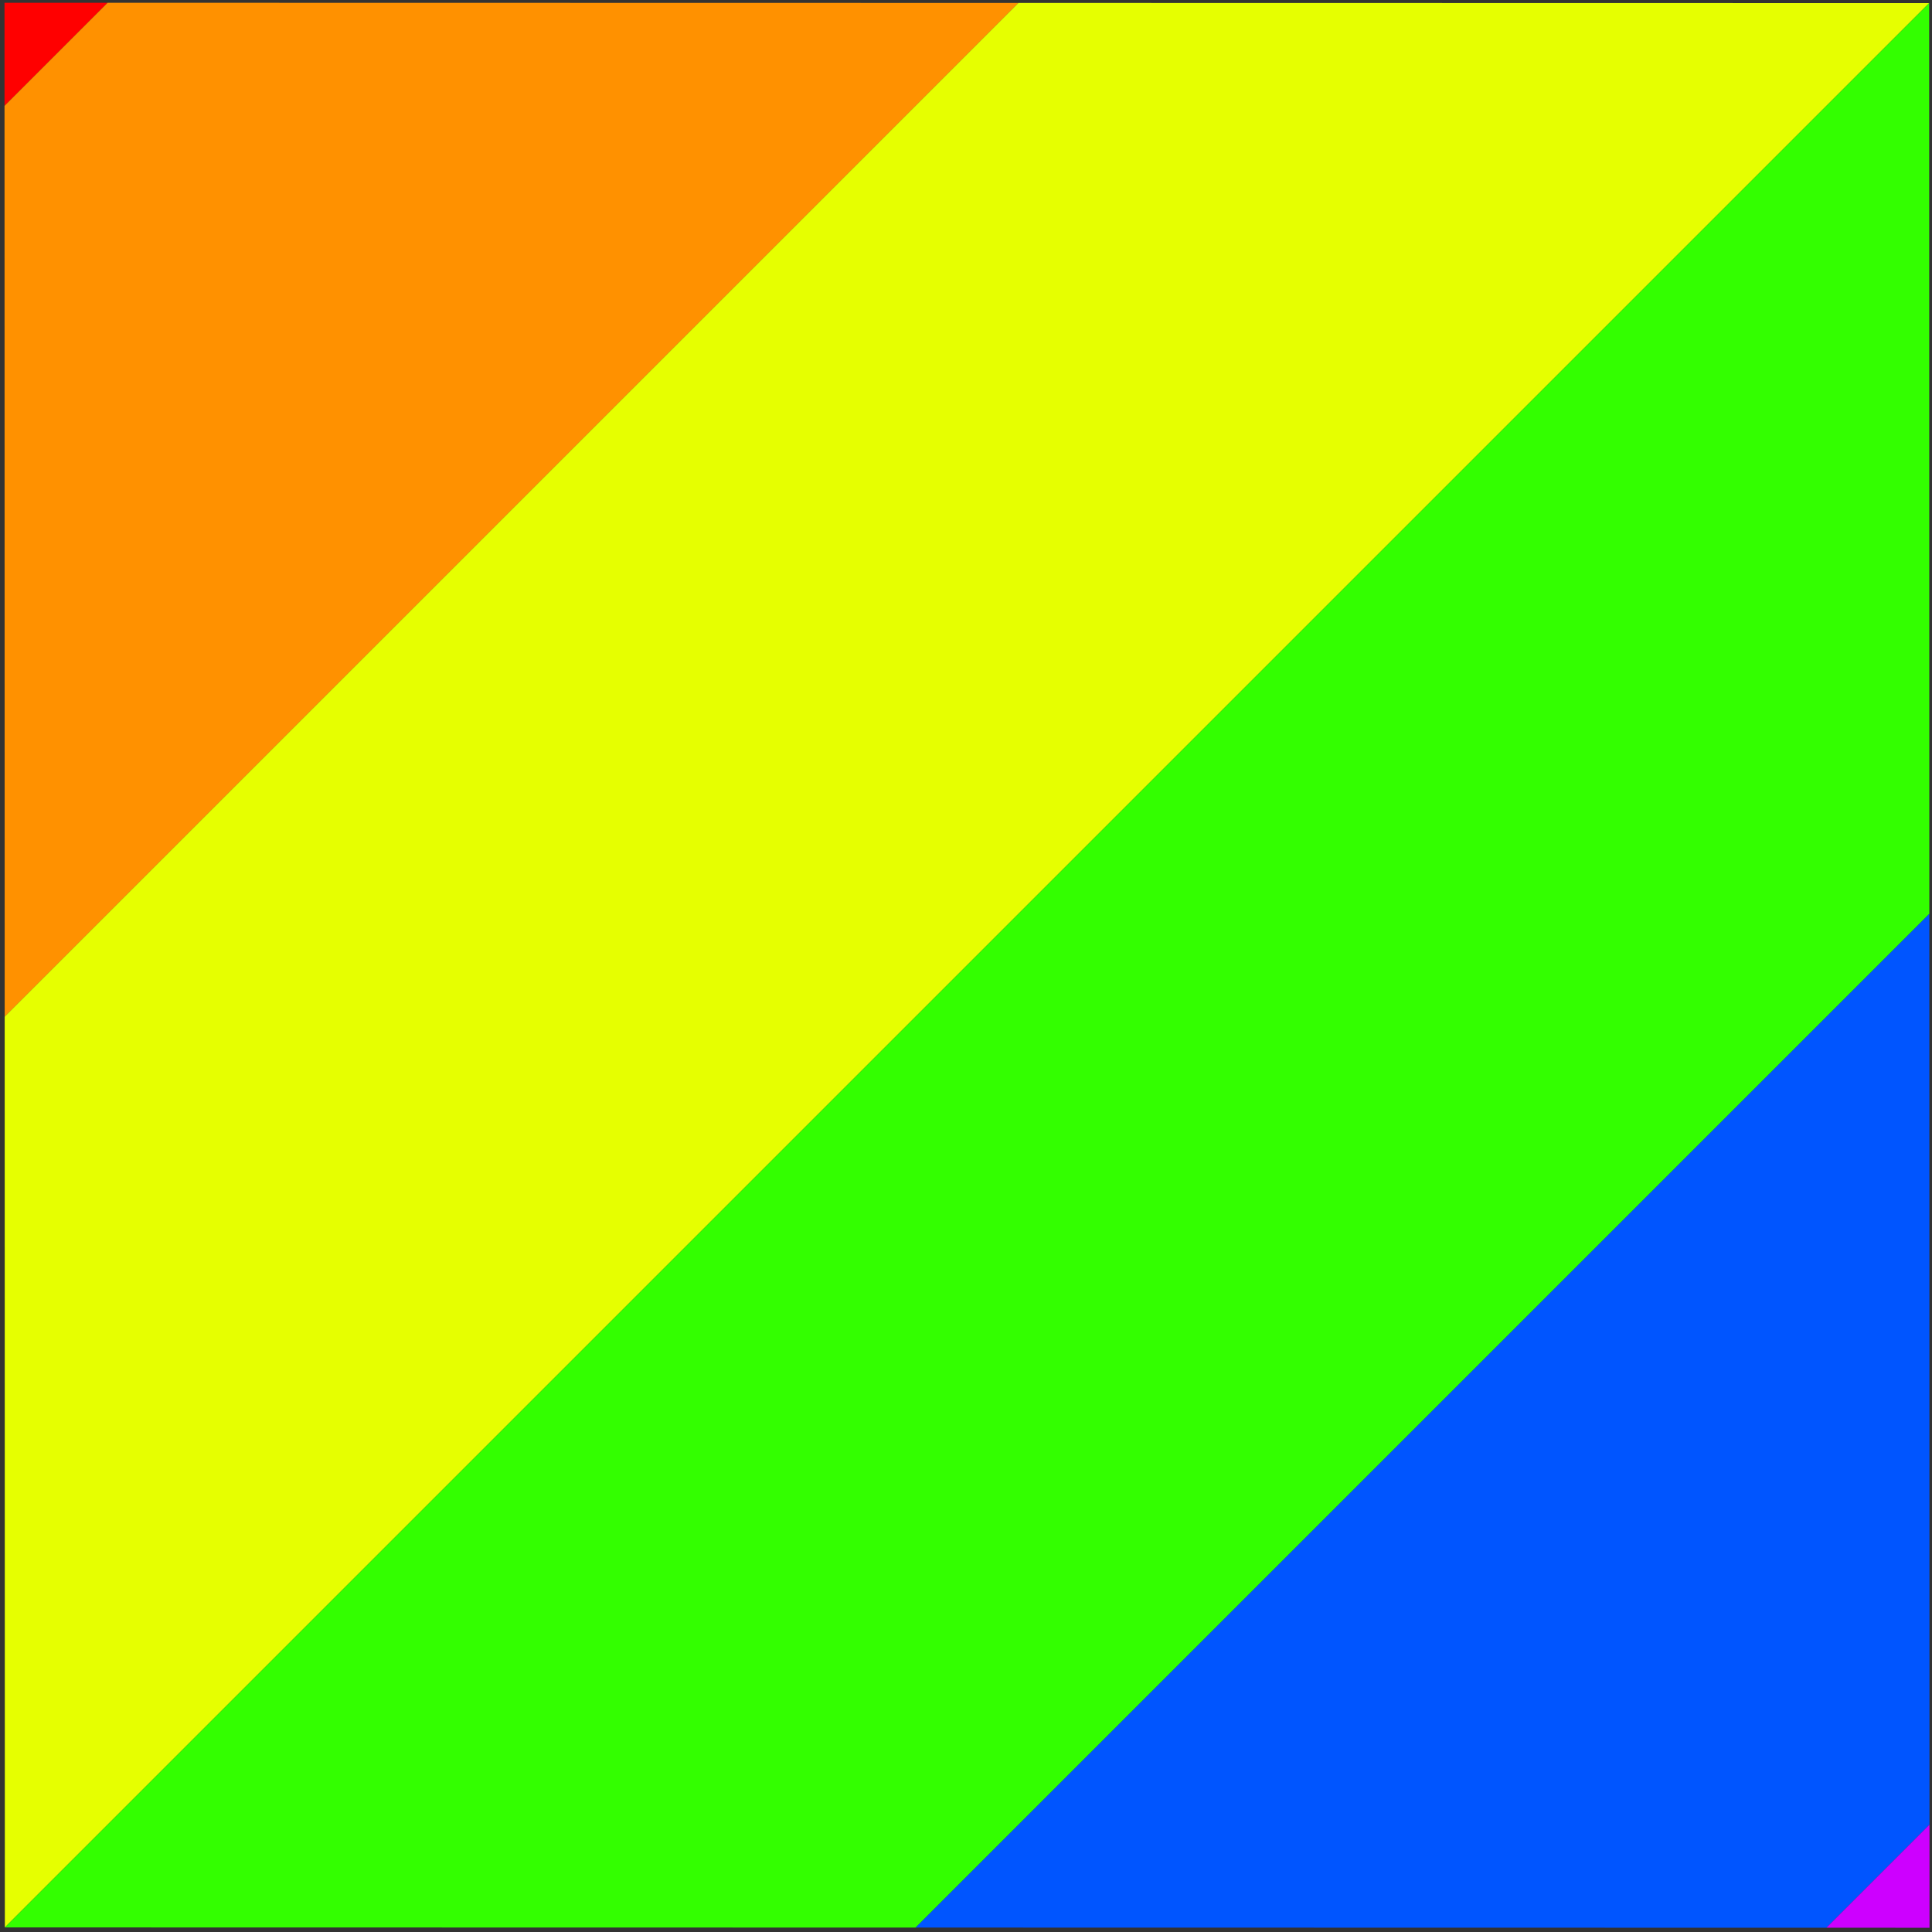 <?xml version="1.0" encoding="UTF-8" standalone="no"?>
<!-- Created with Inkscape (http://www.inkscape.org/) -->

<svg
   xmlns:dc="http://purl.org/dc/elements/1.1/"
   xmlns:cc="http://creativecommons.org/ns#"
   xmlns:rdf="http://www.w3.org/1999/02/22-rdf-syntax-ns#"
   xmlns:svg="http://www.w3.org/2000/svg"
   xmlns="http://www.w3.org/2000/svg"
   xmlns:sodipodi="http://sodipodi.sourceforge.net/DTD/sodipodi-0.dtd"
   xmlns:inkscape="http://www.inkscape.org/namespaces/inkscape"
   width="512"
   height="512"
   viewBox="0 0 512 512"
   id="svg2"
   version="1.1"
   inkscape:version="0.91 r13725"
   sodipodi:docname="rainbowicon.svg">
  <rect x="0" y="0" width="512" height="512" fill="#333333" stroke="none"/>
  <defs
     id="defs4">
    <clipPath
       clipPathUnits="userSpaceOnUse"
       id="clipPath3441">
      <rect
         style="fill:none;fill-rule:evenodd;stroke:#000000;stroke-width:0.028px;stroke-linecap:butt;stroke-linejoin:miter;stroke-opacity:1"
         id="rect3443"
         width="7.044"
         height="7.044"
         x="-21.459"
         y="18.775"
         transform="matrix(0.8,0.6,-0.8,0.6,0,0)" />
    </clipPath>
  </defs>
  <sodipodi:namedview
     id="base"
     pagecolor="#ffffff"
     bordercolor="#666666"
     borderopacity="1.0"
     inkscape:pageopacity="0.0"
     inkscape:pageshadow="2"
     inkscape:zoom="0.35"
     inkscape:cx="325"
     inkscape:cy="517.14286"
     inkscape:document-units="px"
     inkscape:current-layer="g3425"
     showgrid="false"
     units="px"
     inkscape:window-width="1680"
     inkscape:window-height="988"
     inkscape:window-x="-8"
     inkscape:window-y="-8"
     inkscape:window-maximized="1" />
  <g
     inkscape:label="Layer 1"
     inkscape:groupmode="layer"
     id="layer1"
     transform="translate(0,-540.362)">
    <g
       transform="matrix(0.513,0,0,0.513,1.429,1030.112)"
       id="g3363">
      <path
         style="fill:#ff0000;fill-opacity:1"
         d="M 0,0.5 0,0 0.5,0 1,0 1.5,0 2,0 2.5,0 3,0 3.5,0 4,0 4.5,0 5,0 5.5,0 6,0 6.5,0 7,0 7.5,0 8,0 8.5,0 9,0 9.5,0 10,0 10.5,0 11,0 11.5,0 12,0 12.5,0 13,0 13.5,0 14,0 14.5,0 15,0 15.5,0 16,0 16,0.5 16,1 16,1.5 16,2 15.5,2 Q 15,2 14.5,2 14,2 13.5,2 13,2 12.5,2 12,2 11.5,2 11,2 10.5,2 10,2 9.5,2 9,2 8.5,2 8,2 7.5,2 7,2 6.5,2 6,2 5.5,2 5,2 4.5,2 4,2 3.5,2 3,2 2.5,2 2,2 1.5,2 1,2 0.5,2 L 0,2 0,1.5 0,1 0,0.5"
         id="path3365"
         inkscape:connector-curvature="0" />
      <path
         style="fill:#ff9100;fill-opacity:1"
         d="M 0,2.5 0,2 0.5,2 q 0.5,0 1,0 0.5,0 1,0 0.5,0 1,0 0.5,0 1,0 0.5,0 1,0 0.5,0 1,0 0.5,0 1,0 0.5,0 1,0 0.5,0 1,0 0.5,0 1,0 0.5,0 1,0 0.5,0 1,0 0.5,0 1,0 0.5,0 1,0 0.5,0 1,0 L 16,2 16,2.5 16,3 16,3.5 16,4 15.5,4 Q 15,4 14.5,4 14,4 13.5,4 13,4 12.5,4 12,4 11.5,4 11,4 10.5,4 10,4 9.5,4 9,4 8.5,4 8,4 7.5,4 7,4 6.5,4 6,4 5.5,4 5,4 4.5,4 4,4 3.5,4 3,4 2.5,4 2,4 1.5,4 1,4 0.5,4 L 0,4 0,3.5 0,3 0,2.5"
         id="path3367"
         inkscape:connector-curvature="0" />
      <path
         style="fill:#e6ff00;fill-opacity:1"
         d="M 0,4.5 0,4 0.5,4 q 0.5,0 1,0 0.5,0 1,0 0.5,0 1,0 0.5,0 1,0 0.5,0 1,0 0.5,0 1,0 0.5,0 1,0 0.5,0 1,0 0.5,0 1,0 0.5,0 1,0 0.5,0 1,0 0.5,0 1,0 0.5,0 1,0 0.5,0 1,0 0.5,0 1,0 L 16,4 16,4.5 16,5 16,5.5 16,6 15.5,6 Q 15,6 14.5,6 14,6 13.5,6 13,6 12.5,6 12,6 11.5,6 11,6 10.5,6 10,6 9.5,6 9,6 8.5,6 8,6 7.5,6 7,6 6.5,6 6,6 5.5,6 5,6 4.5,6 4,6 3.5,6 3,6 2.5,6 2,6 1.5,6 1,6 0.5,6 L 0,6 0,5.5 0,5 0,4.5"
         id="path3369"
         inkscape:connector-curvature="0" />
      <path
         style="fill:#33ff00;fill-opacity:1"
         d="M 0,6.5 0,6 0.5,6 q 0.5,0 1,0 0.5,0 1,0 0.5,0 1,0 0.5,0 1,0 0.5,0 1,0 0.5,0 1,0 0.5,0 1,0 0.5,0 1,0 0.5,0 1,0 0.5,0 1,0 0.5,0 1,0 0.5,0 1,0 0.5,0 1,0 0.5,0 1,0 0.5,0 1,0 L 16,6 16,6.5 16,7 16,7.5 16,8 15.5,8 Q 15,8 14.5,8 14,8 13.5,8 13,8 12.5,8 12,8 11.5,8 11,8 10.5,8 10,8 9.5,8 9,8 8.5,8 8,8 7.5,8 7,8 6.5,8 6,8 5.5,8 5,8 4.5,8 4,8 3.5,8 3,8 2.5,8 2,8 1.5,8 1,8 0.5,8 L 0,8 0,7.5 0,7 0,6.5"
         id="path3371"
         inkscape:connector-curvature="0" />
      <path
         style="fill:#0055ff;fill-opacity:1"
         d="M 0,8.5 0,8 0.5,8 q 0.5,0 1,0 0.5,0 1,0 0.5,0 1,0 0.5,0 1,0 0.5,0 1,0 0.5,0 1,0 0.5,0 1,0 0.5,0 1,0 0.5,0 1,0 0.5,0 1,0 0.5,0 1,0 0.5,0 1,0 0.5,0 1,0 0.5,0 1,0 0.5,0 1,0 l 0.5,0 0,0.5 0,0.5 0,0.5 0,0.5 -0.5,0 q -0.5,0 -1,0 -0.5,0 -1,0 -0.5,0 -1,0 -0.5,0 -1,0 -0.5,0 -1,0 -0.5,0 -1,0 -0.5,0 -1,0 -0.5,0 -1,0 -0.5,0 -1,0 -0.5,0 -1,0 -0.5,0 -1,0 -0.5,0 -1,0 -0.5,0 -1,0 -0.5,0 -1,0 -0.5,0 -1,0 L 0,10 0,9.5 0,9 0,8.5"
         id="path3373"
         inkscape:connector-curvature="0" />
      <path
         style="fill:#cd00ff;fill-opacity:1"
         d="M 0,10.5 0,10 0.5,10 q 0.5,0 1,0 0.5,0 1,0 0.5,0 1,0 0.5,0 1,0 0.5,0 1,0 0.5,0 1,0 0.5,0 1,0 0.5,0 1,0 0.5,0 1,0 0.5,0 1,0 0.5,0 1,0 0.5,0 1,0 0.5,0 1,0 0.5,0 1,0 0.5,0 1,0 l 0.5,0 0,0.5 0,0.5 0,0.5 0,0.5 -0.5,0 q -0.5,0 -1,0 -0.5,0 -1,0 -0.5,0 -1,0 -0.5,0 -1,0 -0.5,0 -1,0 -0.5,0 -1,0 -0.5,0 -1,0 -0.5,0 -1,0 -0.5,0 -1,0 -0.5,0 -1,0 -0.5,0 -1,0 -0.5,0 -1,0 -0.5,0 -1,0 -0.5,0 -1,0 -0.5,0 -1,0 L 0,12 0,11.5 0,11 0,10.5"
         id="path3375"
         inkscape:connector-curvature="0" />
      <path
         style="fill:#000000;fill-opacity:0"
         d="M 0,12.5 0,12 0.5,12 q 0.5,0 1,0 0.5,0 1,0 0.5,0 1,0 0.5,0 1,0 0.5,0 1,0 0.5,0 1,0 0.5,0 1,0 0.5,0 1,0 0.5,0 1,0 0.5,0 1,0 0.5,0 1,0 0.5,0 1,0 0.5,0 1,0 0.5,0 1,0 0.5,0 1,0 l 0.5,0 0,0.5 0,0.5 0,0.5 0,0.5 0,0.5 0,0.5 0,0.5 0,0.5 -0.5,0 L 15,16 14.5,16 14,16 13.5,16 13,16 12.5,16 12,16 11.5,16 11,16 10.5,16 10,16 9.5,16 9,16 8.5,16 8,16 7.5,16 7,16 6.5,16 6,16 5.5,16 5,16 4.5,16 4,16 3.5,16 3,16 2.5,16 2,16 1.5,16 1,16 0.5,16 0,16 0,15.5 0,15 0,14.5 0,14 0,13.5 0,13 0,12.5"
         id="path3377"
         inkscape:connector-curvature="0" />
    </g>
    <g
       transform="matrix(32,0,0,32,7.143,122.934)"
       id="g3379">
      <path
         style="fill:#000000;fill-opacity:0"
         d="M 0,12.5 0,12 0.5,12 q 0.5,0 1,0 0.5,0 1,0 0.5,0 1,0 0.5,0 1,0 0.5,0 1,0 0.5,0 1,0 0.5,0 1,0 0.5,0 1,0 0.5,0 1,0 0.5,0 1,0 0.5,0 1,0 0.5,0 1,0 0.5,0 1,0 0.5,0 1,0 0.5,0 1,0 l 0.5,0 0,0.5 0,0.5 0,0.5 0,0.5 0,0.5 0,0.5 0,0.5 0,0.5 -0.5,0 L 15,16 14.5,16 14,16 13.5,16 13,16 12.5,16 12,16 11.5,16 11,16 10.5,16 10,16 9.5,16 9,16 8.5,16 8,16 7.5,16 7,16 6.5,16 6,16 5.5,16 5,16 4.5,16 4,16 3.5,16 3,16 2.5,16 2,16 1.5,16 1,16 0.5,16 0,16 0,15.5 0,15 0,14.5 0,14 0,13.5 0,13 0,12.5"
         id="path3393"
         inkscape:connector-curvature="0" />
      <g
         id="g3425"
         transform="matrix(1.414,-1.414,1.886,1.886,48.364,-29.408)"
         clip-path="url(#clipPath3441)">
        <path
           inkscape:connector-curvature="0"
           id="path3381"
           d="m -40.188,-2.884 0,-0.5 0.5,0 0.5,0 0.5,0 0.5,0 0.5,0 0.5,0 0.5,0 0.5,0 0.5,0 0.5,0 0.5,0 0.5,0 0.5,0 0.5,0 0.5,0 0.5,0 0.5,0 0.5,0 0.5,0 0.5,0 0.5,0 0.5,0 0.5,0 0.5,0 0.5,0 0.5,0 0.5,0 0.5,0 0.5,0 0.5,0 0.5,0 0.5,0 0,0.5 0,0.5 0,0.5 0,0.5 -0.5,0 q -0.5,0 -1,0 -0.5,0 -1,0 -0.5,0 -1,0 -0.5,0 -1,0 -0.5,0 -1,0 -0.5,0 -1,0 -0.5,0 -1,0 -0.5,0 -1,0 -0.5,0 -1,0 -0.5,0 -1,0 -0.5,0 -1,0 -0.5,0 -1,0 -0.5,0 -1,0 -0.5,0 -1,0 -0.5,0 -1,0 l -0.5,0 0,-0.5 0,-0.5 0,-0.5"
           style="fill:#ff0000;fill-opacity:1" />
        <path
           inkscape:connector-curvature="0"
           id="path3383"
           d="m -40.188,-0.884 0,-0.5 0.5,0 q 0.5,0 1,0 0.5,0 1,0 0.5,0 1,0 0.5,0 1,0 0.5,0 1,0 0.5,0 1,0 0.5,0 1,0 0.5,0 1,0 0.5,0 1,0 0.5,0 1,0 0.5,0 1,0 0.5,0 1,0 0.5,0 1,0 0.5,0 1,0 0.5,0 1,0 l 0.5,0 0,0.5 0,0.5 0,0.5 0,0.5 -0.5,0 q -0.5,0 -1,0 -0.5,0 -1,0 -0.5,0 -1,0 -0.5,0 -1,0 -0.5,0 -1,0 -0.5,0 -1,0 -0.5,0 -1,0 -0.5,0 -1,0 -0.5,0 -1,0 -0.5,0 -1,0 -0.5,0 -1,0 -0.5,0 -1,0 -0.5,0 -1,0 -0.5,0 -1,0 -0.5,0 -1,0 l -0.5,0 0,-0.5 0,-0.5 0,-0.5"
           style="fill:#ff9100;fill-opacity:1" />
        <path
           inkscape:connector-curvature="0"
           id="path3385"
           d="m -40.188,1.116 0,-0.5 0.5,0 q 0.5,0 1,0 0.5,0 1,0 0.5,0 1,0 0.5,0 1,0 0.5,0 1,0 0.5,0 1,0 0.5,0 1,0 0.5,0 1,0 0.5,0 1,0 0.5,0 1,0 0.5,0 1,0 0.5,0 1,0 0.5,0 1,0 0.5,0 1,0 0.5,0 1,0 l 0.5,0 0,0.5 0,0.5 0,0.5 0,0.5 -0.5,0 q -0.5,0 -1,0 -0.5,0 -1,0 -0.5,0 -1,0 -0.5,0 -1,0 -0.5,0 -1,0 -0.5,0 -1,0 -0.5,0 -1,0 -0.5,0 -1,0 -0.5,0 -1,0 -0.5,0 -1,0 -0.5,0 -1,0 -0.5,0 -1,0 -0.5,0 -1,0 -0.5,0 -1,0 -0.5,0 -1,0 l -0.5,0 0,-0.5 0,-0.5 0,-0.5"
           style="fill:#e6ff00;fill-opacity:1" />
        <path
           inkscape:connector-curvature="0"
           id="path3387"
           d="m -40.188,3.116 0,-0.5 0.5,0 q 0.5,0 1,0 0.5,0 1,0 0.5,0 1,0 0.5,0 1,0 0.5,0 1,0 0.5,0 1,0 0.5,0 1,0 0.5,0 1,0 0.5,0 1,0 0.5,0 1,0 0.5,0 1,0 0.5,0 1,0 0.5,0 1,0 0.5,0 1,0 0.5,0 1,0 l 0.5,0 0,0.5 0,0.5 0,0.5 0,0.5 -0.5,0 q -0.5,0 -1,0 -0.5,0 -1,0 -0.5,0 -1,0 -0.5,0 -1,0 -0.5,0 -1,0 -0.5,0 -1,0 -0.5,0 -1,0 -0.5,0 -1,0 -0.5,0 -1,0 -0.5,0 -1,0 -0.5,0 -1,0 -0.5,0 -1,0 -0.5,0 -1,0 -0.5,0 -1,0 -0.5,0 -1,0 l -0.5,0 0,-0.5 0,-0.5 0,-0.5"
           style="fill:#33ff00;fill-opacity:1" />
        <path
           inkscape:connector-curvature="0"
           id="path3389"
           d="m -40.188,5.116 0,-0.5 0.5,0 q 0.5,0 1,0 0.5,0 1,0 0.5,0 1,0 0.5,0 1,0 0.5,0 1,0 0.5,0 1,0 0.5,0 1,0 0.5,0 1,0 0.5,0 1,0 0.5,0 1,0 0.5,0 1,0 0.5,0 1,0 0.5,0 1,0 0.5,0 1,0 0.5,0 1,0 l 0.5,0 0,0.5 0,0.5 0,0.5 0,0.5 -0.5,0 q -0.5,0 -1,0 -0.5,0 -1,0 -0.5,0 -1,0 -0.5,0 -1,0 -0.5,0 -1,0 -0.5,0 -1,0 -0.5,0 -1,0 -0.5,0 -1,0 -0.5,0 -1,0 -0.5,0 -1,0 -0.5,0 -1,0 -0.5,0 -1,0 -0.5,0 -1,0 -0.5,0 -1,0 -0.5,0 -1,0 l -0.5,0 0,-0.5 0,-0.5 0,-0.5"
           style="fill:#0055ff;fill-opacity:1" />
        <path
           inkscape:connector-curvature="0"
           id="path3391"
           d="m -40.188,7.116 0,-0.5 0.5,0 q 0.5,0 1,0 0.5,0 1,0 0.5,0 1,0 0.5,0 1,0 0.5,0 1,0 0.5,0 1,0 0.5,0 1,0 0.5,0 1,0 0.5,0 1,0 0.5,0 1,0 0.5,0 1,0 0.5,0 1,0 0.5,0 1,0 0.5,0 1,0 0.5,0 1,0 l 0.5,0 0,0.5 0,0.5 0,0.5 0,0.5 -0.5,0 q -0.5,0 -1,0 -0.5,0 -1,0 -0.5,0 -1,0 -0.5,0 -1,0 -0.5,0 -1,0 -0.5,0 -1,0 -0.5,0 -1,0 -0.5,0 -1,0 -0.5,0 -1,0 -0.5,0 -1,0 -0.5,0 -1,0 -0.5,0 -1,0 -0.5,0 -1,0 -0.5,0 -1,0 -0.5,0 -1,0 l -0.5,0 0,-0.5 0,-0.5 0,-0.5"
           style="fill:#cd00ff;fill-opacity:1" />
      </g>
    </g>
  </g>
</svg>

